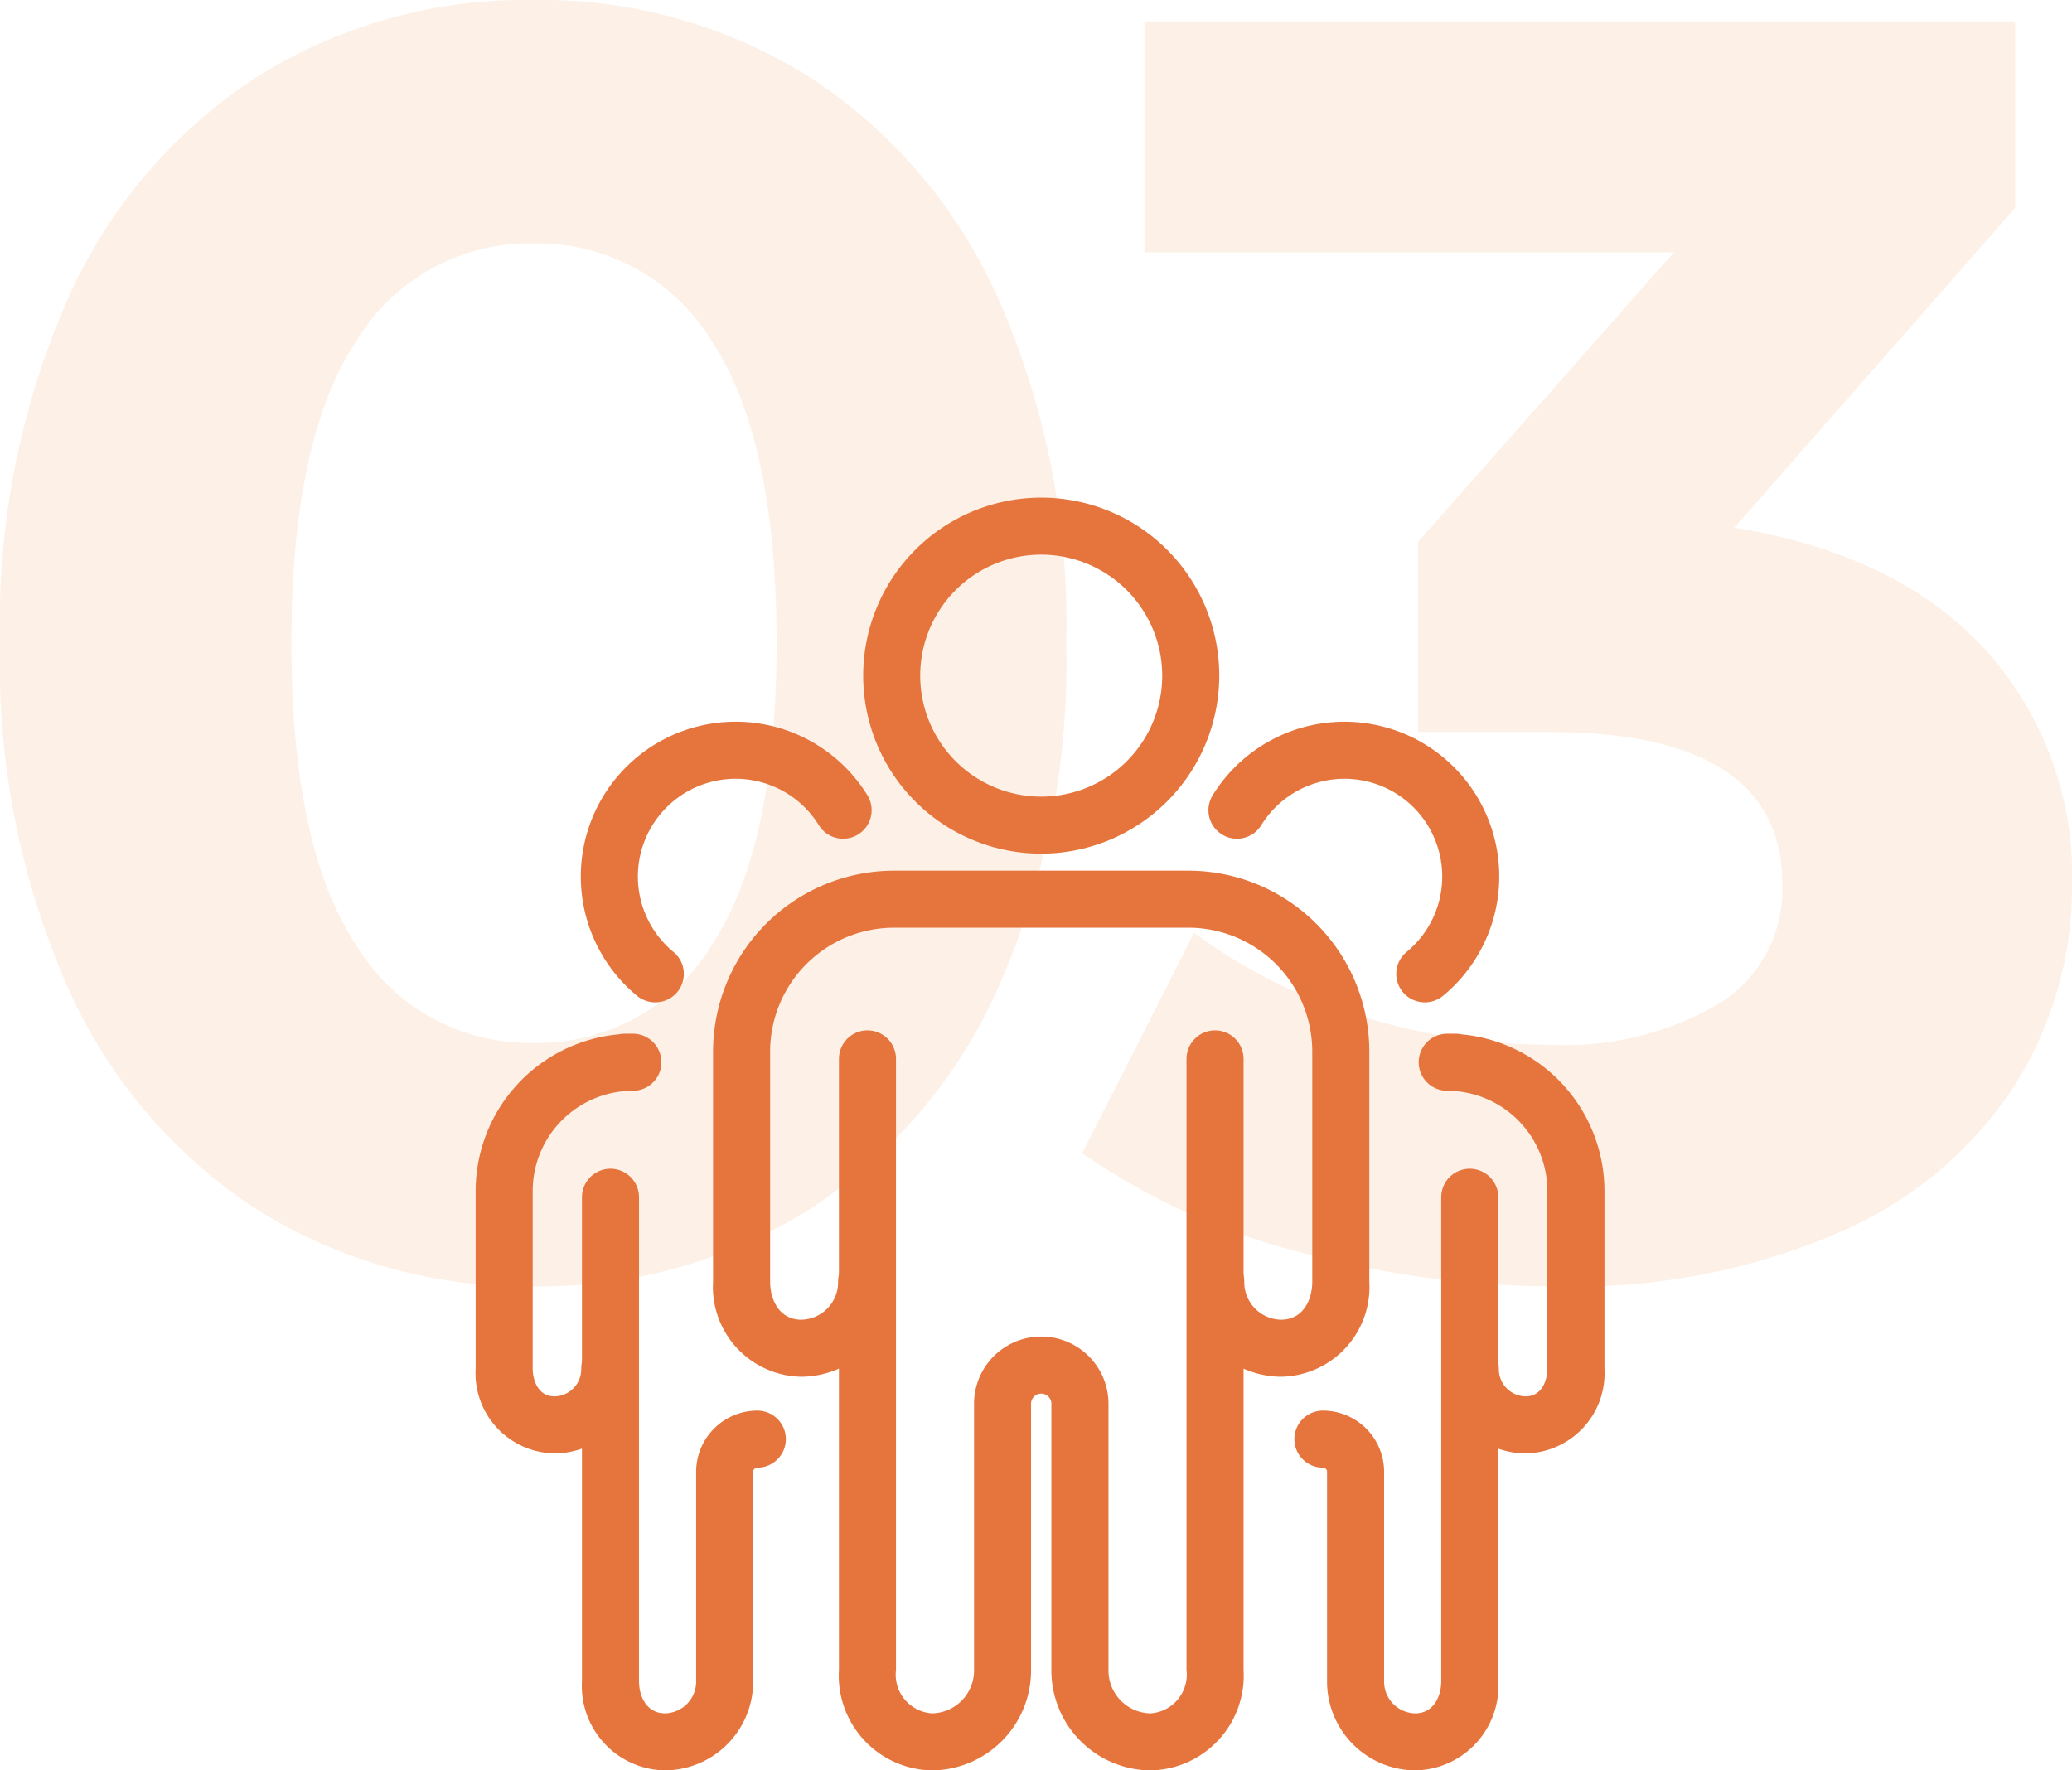 <svg xmlns="http://www.w3.org/2000/svg" width="87.45" height="74.733" viewBox="0 0 87.45 74.733">
  <g id="グループ_7000" data-name="グループ 7000" transform="translate(-1265.925 -2541.6)">
    <path id="パス_6831" data-name="パス 6831" d="M25.425.9A21.287,21.287,0,0,1,13.8-2.325a21.642,21.642,0,0,1-7.988-9.337A33.891,33.891,0,0,1,2.925-26.25,33.891,33.891,0,0,1,5.813-40.837,21.642,21.642,0,0,1,13.8-50.175,21.287,21.287,0,0,1,25.425-53.4,21.287,21.287,0,0,1,37.05-50.175a21.642,21.642,0,0,1,7.987,9.338A33.891,33.891,0,0,1,47.925-26.25a33.891,33.891,0,0,1-2.888,14.588A21.642,21.642,0,0,1,37.05-2.325,21.287,21.287,0,0,1,25.425.9Zm0-10.275A8.585,8.585,0,0,0,32.963-13.5Q35.7-17.625,35.7-26.25T32.963-39a8.585,8.585,0,0,0-7.538-4.125A8.522,8.522,0,0,0,17.962-39q-2.738,4.125-2.738,12.75T17.962-13.5A8.522,8.522,0,0,0,25.425-9.375Zm50.7-21.75Q83.025-30,86.7-25.988a14.162,14.162,0,0,1,3.675,9.938,15.682,15.682,0,0,1-2.4,8.437,16.718,16.718,0,0,1-7.312,6.187A28.012,28.012,0,0,1,68.625.9,41.292,41.292,0,0,1,57.712-.562,28.109,28.109,0,0,1,48.6-4.725l4.725-9.3a22.892,22.892,0,0,0,6.937,3.488A26.736,26.736,0,0,0,68.325-9.3a12.78,12.78,0,0,0,7.2-1.762A5.662,5.662,0,0,0,78.15-16.05q0-6.45-9.825-6.45h-5.55v-8.025l10.8-12.225H51.225V-52.5h36.75v7.875Z" transform="translate(1263 2595)" fill="#f9b886" opacity="0.2"/>
    <g id="グループ_6144" data-name="グループ 6144" transform="translate(976.279 2379.046)">
      <g id="グループ_6141" data-name="グループ 6141" transform="translate(326.075 183.56)">
        <path id="パス_6200" data-name="パス 6200" d="M337.613,198.589a7.514,7.514,0,1,1,7.515-7.515A7.524,7.524,0,0,1,337.613,198.589Zm0-12.621a5.107,5.107,0,1,0,5.107,5.106A5.113,5.113,0,0,0,337.613,185.968Z" transform="translate(-330.097 -183.56)" fill="#e6753d"/>
      </g>
      <path id="パス_6201" data-name="パス 6201" d="M341.972,242.818a4.218,4.218,0,0,1-4.182-4.243V227.342a.429.429,0,0,0-.858,0v11.233a4.218,4.218,0,0,1-4.182,4.243,4,4,0,0,1-3.926-4.243v-25.79a1.2,1.2,0,1,1,2.408,0v25.79a1.64,1.64,0,0,0,1.519,1.836,1.808,1.808,0,0,0,1.775-1.836V227.342a2.837,2.837,0,0,1,5.674,0v11.233a1.808,1.808,0,0,0,1.775,1.836,1.64,1.64,0,0,0,1.518-1.836V224.265c0-.014,0-.029,0-.043V212.785a1.2,1.2,0,1,1,2.408,0v11.477c0,.014,0,.029,0,.043v14.269A4,4,0,0,1,341.972,242.818Z" transform="translate(-3.77 -5.531)" fill="#e6753d"/>
      <path id="パス_6202" data-name="パス 6202" d="M346.179,224.544a3.994,3.994,0,0,1-3.961-4.018,1.2,1.2,0,0,1,2.408,0,1.584,1.584,0,0,0,1.553,1.61c.91,0,1.317-.808,1.317-1.61v-9.71a5.235,5.235,0,0,0-5.229-5.228H329.843a5.234,5.234,0,0,0-5.228,5.228v9.71c0,.8.407,1.61,1.316,1.61a1.584,1.584,0,0,0,1.553-1.61,1.2,1.2,0,1,1,2.408,0,3.994,3.994,0,0,1-3.961,4.018,3.794,3.794,0,0,1-3.724-4.018v-9.71a7.645,7.645,0,0,1,7.636-7.636h12.424a7.645,7.645,0,0,1,7.637,7.636v9.71A3.794,3.794,0,0,1,346.179,224.544Z" transform="translate(-2.465 -3.873)" fill="#e6753d"/>
      <g id="グループ_6142" data-name="グループ 6142" transform="translate(314.159 193.019)">
        <path id="パス_6203" data-name="パス 6203" d="M318.386,207.191a1.2,1.2,0,0,1-.766-.277,6.534,6.534,0,1,1,9.725-8.466,1.2,1.2,0,1,1-2.048,1.266,4.126,4.126,0,1,0-6.142,5.345,1.2,1.2,0,0,1-.769,2.132Z" transform="translate(-315.25 -195.345)" fill="#e6753d"/>
      </g>
      <path id="パス_6204" data-name="パス 6204" d="M318.811,244.254a3.565,3.565,0,0,1-3.5-3.771V220.061a1.2,1.2,0,0,1,2.408,0v20.422c0,.678.339,1.363,1.1,1.363a1.34,1.34,0,0,0,1.311-1.363V231.65a2.586,2.586,0,0,1,2.583-2.583,1.2,1.2,0,0,1,0,2.408.176.176,0,0,0-.175.176v8.833A3.749,3.749,0,0,1,318.811,244.254Z" transform="translate(-1.103 -6.967)" fill="#e6753d"/>
      <path id="パス_6205" data-name="パス 6205" d="M313.053,229.474a3.386,3.386,0,0,1-3.332-3.58v-7.5a6.646,6.646,0,0,1,6.039-6.61,1.2,1.2,0,0,1,.253-.026h.344a1.2,1.2,0,0,1,0,2.408,4.233,4.233,0,0,0-4.228,4.228v7.5c0,.435.194,1.172.925,1.172a1.15,1.15,0,0,0,1.124-1.172,1.2,1.2,0,0,1,2.408,0A3.56,3.56,0,0,1,313.053,229.474Z" transform="translate(0 -5.567)" fill="#e6753d"/>
      <g id="グループ_6143" data-name="グループ 6143" transform="translate(340.649 193.019)">
        <path id="パス_6206" data-name="パス 6206" d="M357.394,207.191a1.2,1.2,0,0,1-.768-2.132,4.126,4.126,0,1,0-6.142-5.345,1.2,1.2,0,0,1-2.049-1.267,6.534,6.534,0,1,1,9.726,8.466A1.2,1.2,0,0,1,357.394,207.191Z" transform="translate(-348.255 -195.345)" fill="#e6753d"/>
      </g>
      <path id="パス_6207" data-name="パス 6207" d="M357.872,244.254a3.749,3.749,0,0,1-3.719-3.771V231.65a.175.175,0,0,0-.175-.175,1.2,1.2,0,1,1,0-2.408,2.586,2.586,0,0,1,2.583,2.583v8.834a1.34,1.34,0,0,0,1.311,1.363c.757,0,1.1-.685,1.1-1.363V220.061a1.2,1.2,0,0,1,2.408,0v20.422A3.565,3.565,0,0,1,357.872,244.254Z" transform="translate(-8.498 -6.967)" fill="#e6753d"/>
      <path id="パス_6208" data-name="パス 6208" d="M363.818,229.474a3.561,3.561,0,0,1-3.533-3.58,1.2,1.2,0,1,1,2.408,0,1.151,1.151,0,0,0,1.125,1.172c.73,0,.924-.737.924-1.172v-7.5a4.233,4.233,0,0,0-4.227-4.228,1.2,1.2,0,0,1,0-2.408h.344a1.2,1.2,0,0,1,.254.026,6.646,6.646,0,0,1,6.038,6.61v7.5A3.386,3.386,0,0,1,363.818,229.474Z" transform="translate(-9.788 -5.567)" fill="#e6753d"/>
    </g>
  </g>
</svg>
